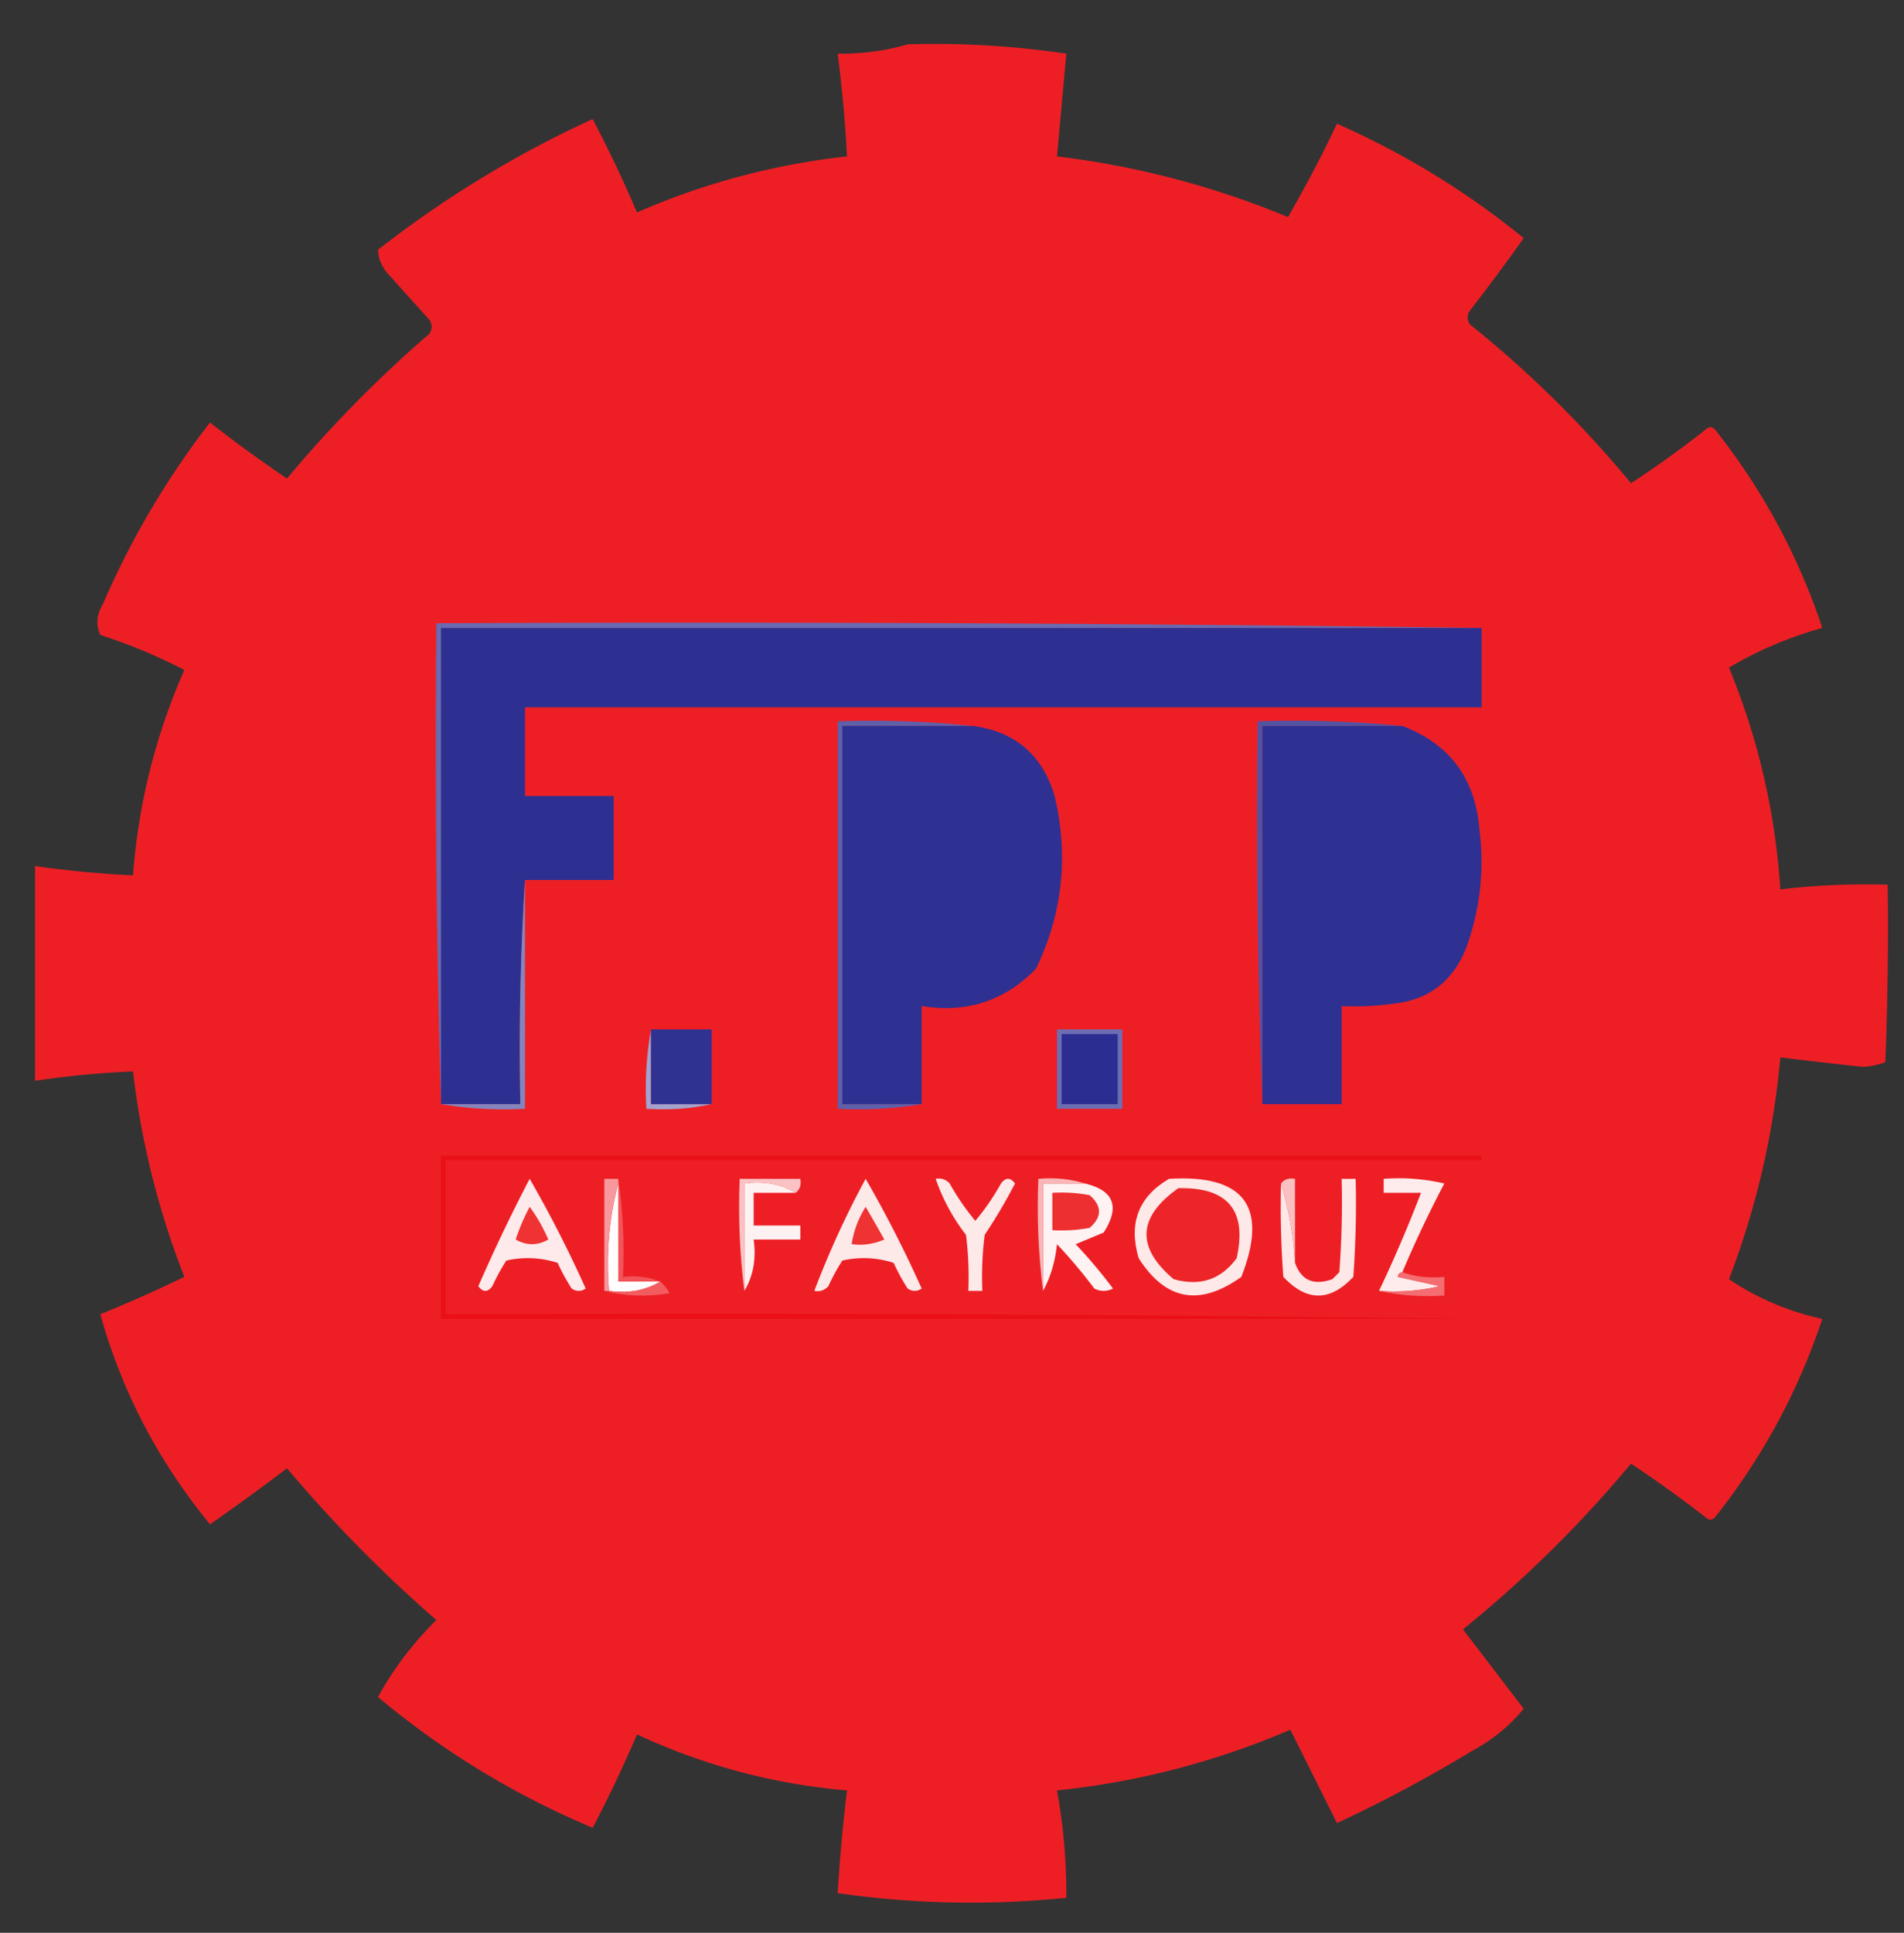 <svg xmlns="http://www.w3.org/2000/svg" width="408" height="414" style="shape-rendering:geometricPrecision;text-rendering:geometricPrecision;image-rendering:optimizeQuality;fill-rule:evenodd;clip-rule:evenodd"><rect width="100%" height="100%" fill="#333333" stroke="none"/><path fill="#ed1f25" d="M194.5 9.5a191.026 191.026 0 0 1 34 2l-2 22a187.078 187.078 0 0 1 49.5 13 283.05 283.05 0 0 0 10.5-20c14.499 6.409 27.832 14.575 40 24.5A427.78 427.78 0 0 1 315 66.5c-.667 1-.667 2 0 3a237.654 237.654 0 0 1 34.5 34 214.324 214.324 0 0 0 16-11.5c.667-.667 1.333-.667 2 0 10.141 12.779 17.808 26.945 23 42.5-7.097 1.972-13.764 4.805-20 8.5 6.268 15.236 9.934 31.07 11 47.5a156.33 156.33 0 0 1 23-1c.167 12.671 0 25.338-.5 38a14.436 14.436 0 0 1-5 1 1400.684 1400.684 0 0 1-17.5-2 176.85 176.85 0 0 1-11 47.5c6.072 4.084 12.739 6.918 20 8.5-5.192 15.555-12.859 29.721-23 42.5-.667.667-1.333.667-2 0a271.355 271.355 0 0 0-16-11.5 258.897 258.897 0 0 1-36 35.5c4.347 5.678 8.681 11.344 13 17-3.025 3.682-6.691 6.682-11 9a301.29 301.29 0 0 1-29 15.5l-10-20a170.838 170.838 0 0 1-50 13 123.627 123.627 0 0 1 2 23 201.155 201.155 0 0 1-49-1 370.538 370.538 0 0 1 2-22c-15.702-1.342-30.702-5.342-45-12a274.506 274.506 0 0 1-9.5 20c-16.8-7.06-32.134-16.394-46-28 3.237-5.943 7.403-11.443 12.5-16.5a294.472 294.472 0 0 1-32-32.5 460.17 460.17 0 0 1-16.5 12c-11.084-13.509-18.918-28.509-23.5-45a296.406 296.406 0 0 0 18-8 177.413 177.413 0 0 1-11-44c-7.038.291-14.039.958-21 2v-46c6.96.996 13.96 1.663 21 2 1.16-15.304 4.826-29.971 11-44a119.059 119.059 0 0 0-18-7.5c-.976-2.147-.809-4.314.5-6.5 6.073-14.042 13.74-27.042 23-39a290.661 290.661 0 0 0 16.5 12 267.697 267.697 0 0 1 30.5-31c.667-1 .667-2 0-3l-9-10c-1.29-1.555-1.956-3.221-2-5a230.712 230.712 0 0 1 46-28 274.605 274.605 0 0 1 9.5 20 154.234 154.234 0 0 1 45-12 287.686 287.686 0 0 0-2-22c5.231.056 10.231-.611 15-2Z" style="opacity:1"/><path fill="#2d3091" d="M317.5 134.5v17h-205v19h19v18h-19a576.628 576.628 0 0 0-1 48h-17v-102h223Z" style="opacity:1"/><path fill="#696ab0" d="M317.5 134.5h-223v102a2652.905 2652.905 0 0 1-1-103 12543 12543 0 0 1 224 1Z" style="opacity:1"/><path fill="#5f60ab" d="M208.5 155.5h-28v81h17c-5.81.99-11.81 1.323-18 1v-83c9.848-.327 19.514.006 29 1Z" style="opacity:1"/><path fill="#2e3192" d="M208.5 155.5c9.017 1.177 14.85 6.177 17.5 15 3.028 12.865 1.694 25.199-4 37-6.683 6.886-14.85 9.552-24.5 8v21h-17v-81h28Z" style="opacity:1"/><path fill="#5353a4" d="M300.5 155.5h-30v81a1681.8 1681.8 0 0 1-1-82c10.514-.328 20.847.006 31 1Z" style="opacity:1"/><path fill="#2e3192" d="M300.5 155.5c10.086 3.819 15.586 11.152 16.5 22 1.161 8.919.161 17.586-3 26-2.888 6.886-8.055 10.719-15.5 11.5a60.931 60.931 0 0 1-11 .5v21h-17v-81h30Z" style="opacity:1"/><path fill="#8385be" d="M112.5 188.5v49c-6.19.323-12.19-.01-18-1h17a576.628 576.628 0 0 1 1-48Z" style="opacity:1"/><path fill="#a3a3ce" d="M139.5 220.5v16h13c-4.47.986-9.137 1.319-14 1-.322-5.858.011-11.525 1-17Z" style="opacity:1"/><path fill="#303292" d="M139.5 220.5h13v16h-13v-16Z" style="opacity:1"/><path fill="#6c6db2" d="M226.5 220.5h14v17h-14v-17Z" style="opacity:1"/><path fill="#2b2e90" d="M227.5 221.5h12v15h-12v-15Z" style="opacity:1"/><path fill="#fee8e8" d="M250.5 252.5c16.198-.981 21.365 6.019 15.5 21-8.907 6.393-16.241 5.06-22-4-2.212-7.485-.046-13.152 6.5-17Z" style="opacity:1"/><path fill="#feeaeb" d="M113.5 252.5a258.785 258.785 0 0 1 12 23.5c-1 .667-2 .667-3 0a43.725 43.725 0 0 1-3-5.5c-3.622-1.159-7.289-1.325-11-.5a43.725 43.725 0 0 0-3 5.5c-1 1.333-2 1.333-3 0a364.247 364.247 0 0 1 11-23Z" style="opacity:1"/><path fill="#fffdfd" d="M132.5 253.5v21h9c-3.184 1.914-6.851 2.58-11 2-.632-8.073.035-15.74 2-23Z" style="opacity:1"/><path fill="#fef1f1" d="M170.5 255.5h-9v7h10v3h-10c.58 4.149-.086 7.816-2 11v-23c4.149-.58 7.816.086 11 2Z" style="opacity:1"/><path fill="#fee9e9" d="M185.5 252.5a258.785 258.785 0 0 1 12 23.5c-1 .667-2 .667-3 0a43.725 43.725 0 0 1-3-5.5c-3.622-1.159-7.289-1.325-11-.5a43.725 43.725 0 0 0-3 5.5c-.825.886-1.825 1.219-3 1a194.626 194.626 0 0 1 11-24Zm15 0c1.175-.219 2.175.114 3 1a52.108 52.108 0 0 0 5.5 8 52.108 52.108 0 0 0 5.5-8c1-1.333 2-1.333 3 0a114.34 114.34 0 0 1-6.5 11 72.367 72.367 0 0 0-.5 12h-3a72.367 72.367 0 0 0-.5-12 41.965 41.965 0 0 1-6.5-12Z" style="opacity:1"/><path fill="#fef2f3" d="M232.5 253.5c6.211 1.496 7.545 4.996 4 10.5l-6 2.5a108.03 108.03 0 0 1 8 9.5c-1.333.667-2.667.667-4 0a111.037 111.037 0 0 0-8-9.5c-.396 3.763-1.396 7.097-3 10v-23h9Z" style="opacity:1"/><path fill="#ffe7e7" d="M274.5 253.5c1.646 5.427 2.646 11.094 3 17 1.328 3.754 3.994 4.921 8 3.5l1.5-1.5c.5-6.658.666-13.325.5-20h3c.166 7.008 0 14.008-.5 21-5 5.333-10 5.333-15 0-.5-6.658-.666-13.325-.5-20Z" style="opacity:1"/><path fill="#feecec" d="M300.5 272.5c-.543.06-.876.393-1 1l9 2a43.117 43.117 0 0 1-13 1 290.332 290.332 0 0 0 9-21h-8v-3a43.117 43.117 0 0 1 13 1 245.808 245.808 0 0 0-9 19Z" style="opacity:1"/><path fill="#f7989c" d="M132.5 252.5v1c-1.965 7.26-2.632 14.927-2 23h-1v-24h3Z" style="opacity:1"/><path fill="#f25459" d="M132.5 252.5c.991 6.813 1.325 13.813 1 21 2.885-.306 5.552.027 8 1h-9v-22Z" style="opacity:1"/><path fill="#fac2c4" d="M170.5 255.5c-3.184-1.914-6.851-2.58-11-2v23c-.992-7.816-1.326-15.816-1-24h13c.237 1.291-.096 2.291-1 3Z" style="opacity:1"/><path fill="#f9b6b8" d="M232.5 253.5h-9v23c-.992-7.816-1.326-15.816-1-24 3.542-.313 6.875.021 10 1Z" style="opacity:1"/><path fill="#fabfc1" d="M274.5 253.5c.709-.904 1.709-1.237 3-1v18c-.354-5.906-1.354-11.573-3-17Z" style="opacity:1"/><path fill="#ed2528" d="M252.5 254.5c10.609-.232 14.776 4.768 12.5 15-3.35 4.583-7.85 6.083-13.5 4.5-8.08-6.815-7.747-13.315 1-19.5Z" style="opacity:1"/><path fill="#ee2f30" d="M225.5 255.5a32.462 32.462 0 0 1 8 .5c2.667 2.333 2.667 4.667 0 7a32.462 32.462 0 0 1-8 .5v-8Z" style="opacity:1"/><path fill="#ef3232" d="M113.5 258.5c1.559 2.108 2.892 4.441 4 7-2.333 1.333-4.667 1.333-7 0a44.684 44.684 0 0 1 3-7Z" style="opacity:1"/><path fill="#ef3332" d="M185.5 258.5a408.083 408.083 0 0 1 4 7 13.116 13.116 0 0 1-7 1c.44-2.88 1.44-5.546 3-8Z" style="opacity:1"/><path fill="#f25c5f" d="M141.5 274.5c.767.672 1.434 1.505 2 2.5-4.852.815-9.519.648-14-.5h1c4.149.58 7.816-.086 11-2Z" style="opacity:1"/><path fill="#f36d71" d="M300.5 272.5c2.787.977 5.787 1.31 9 1v4c-4.863.319-9.53-.014-14-1a43.117 43.117 0 0 0 13-1l-9-2c.124-.607.457-.94 1-1Z" style="opacity:1"/><path fill="#eb0f18" d="M317.5 247.5v1h-222v33c73.835-.333 147.502.001 221 1h-222v-35h223Z" style="opacity:1"/></svg>